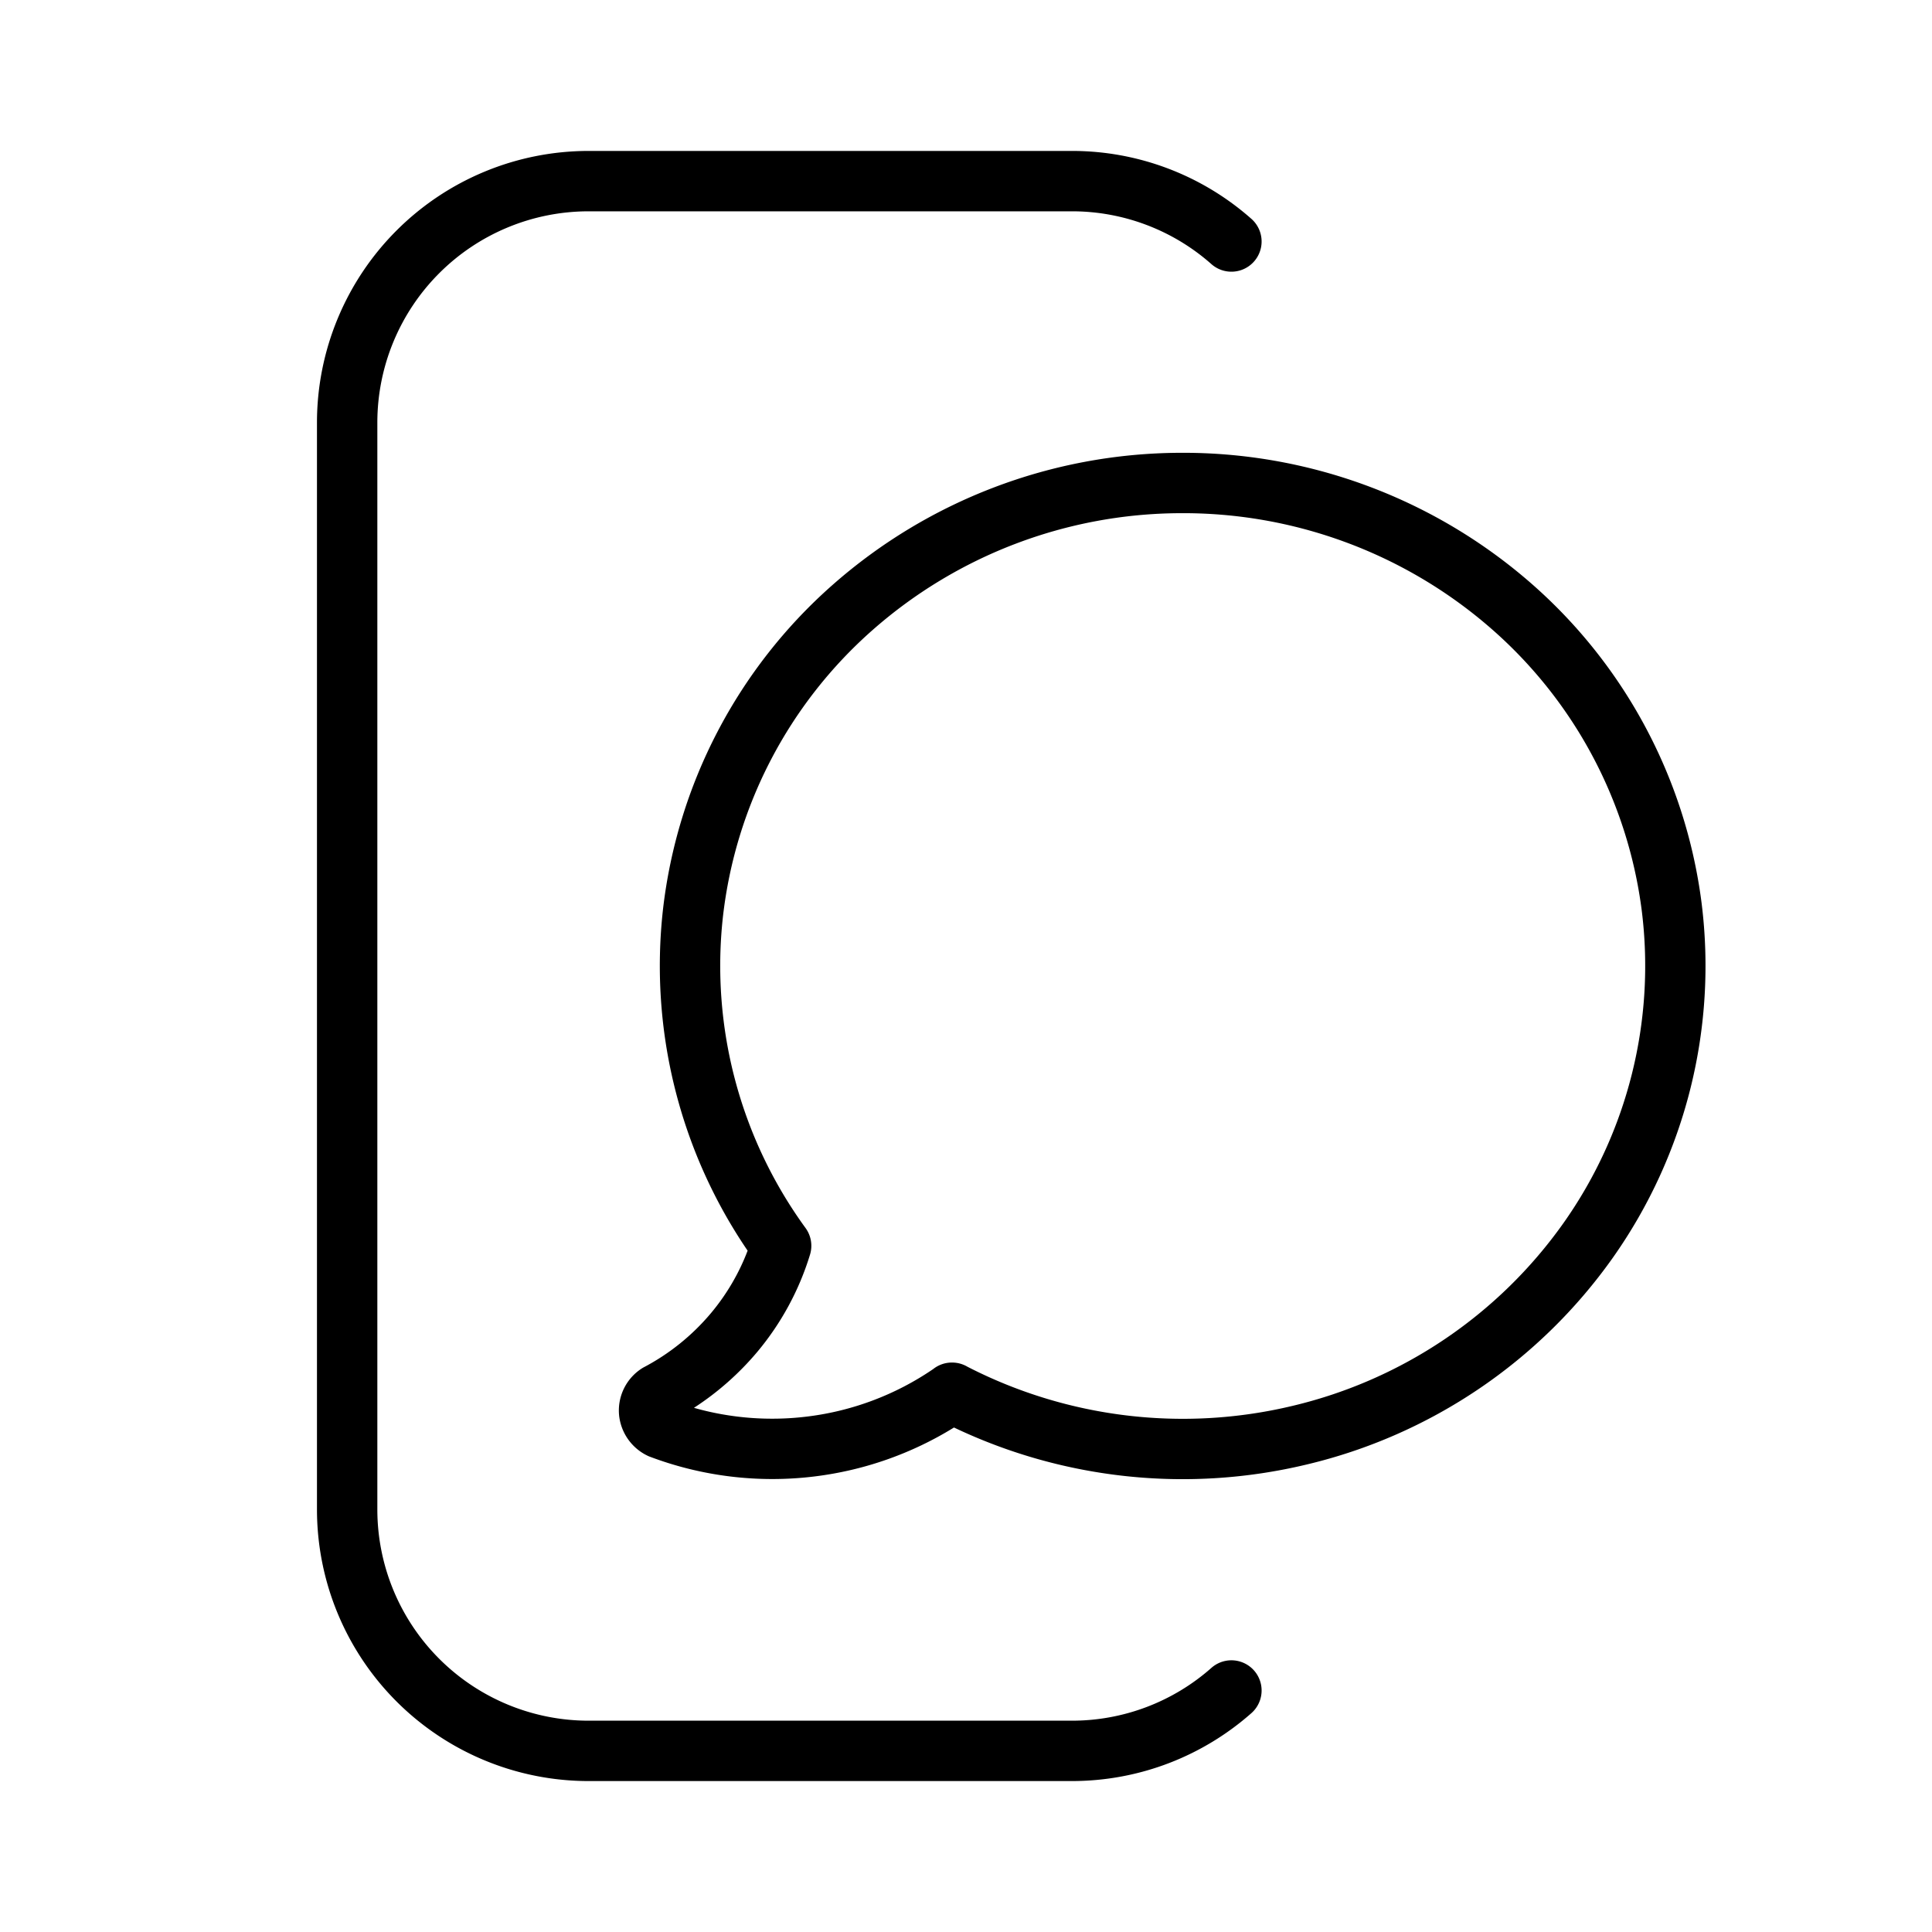 <svg xmlns="http://www.w3.org/2000/svg" width="32" height="32" viewBox="0 0 32 32"><path d="M9.75 2.5A4.5 4.5 0 0 0 5.25 7v18a4.5 4.5 0 0 0 4.5 4.5h8c1.14 0 2.184-.425 2.977-1.125a.5.5 0 0 0-.662-.75 3.485 3.485 0 0 1-2.315.875h-8a3.5 3.5 0 0 1-3.5-3.5V7a3.5 3.5 0 0 1 3.5-3.5h8a3.482 3.482 0 0 1 2.315.875.5.5 0 1 0 .662-.75A4.482 4.482 0 0 0 17.75 2.5h-8Zm3.747 21.954a5.744 5.744 0 0 1-2.748-.332.838.838 0 0 1-.493-.663.828.828 0 0 1 .395-.806 3.703 3.703 0 0 0 1.127-.906c.259-.31.463-.659.605-1.032a8.378 8.378 0 0 1-1.403-5.642 8.448 8.448 0 0 1 2.81-5.385A8.753 8.753 0 0 1 19.527 7.5a8.757 8.757 0 0 1 5.77 2.107 8.453 8.453 0 0 1 2.886 5.345 8.379 8.379 0 0 1-1.468 5.878 8.665 8.665 0 0 1-5.073 3.427 8.81 8.81 0 0 1-5.841-.613 5.715 5.715 0 0 1-2.305.81ZM19.535 8.5a7.753 7.753 0 0 0-5.083 1.936 7.448 7.448 0 0 0-2.478 4.748 7.381 7.381 0 0 0 1.37 5.158.5.5 0 0 1 .072.44 4.61 4.61 0 0 1-.87 1.606c-.302.36-.657.674-1.052.93a4.748 4.748 0 0 0 1.88.144 4.71 4.71 0 0 0 2.081-.785.499.499 0 0 1 .312-.109h.002c.092 0 .18.025.256.07a7.808 7.808 0 0 0 5.386.647 7.665 7.665 0 0 0 4.487-3.03 7.379 7.379 0 0 0 1.294-5.177 7.453 7.453 0 0 0-2.547-4.713 7.758 7.758 0 0 0-5.11-1.865Z"/></svg>